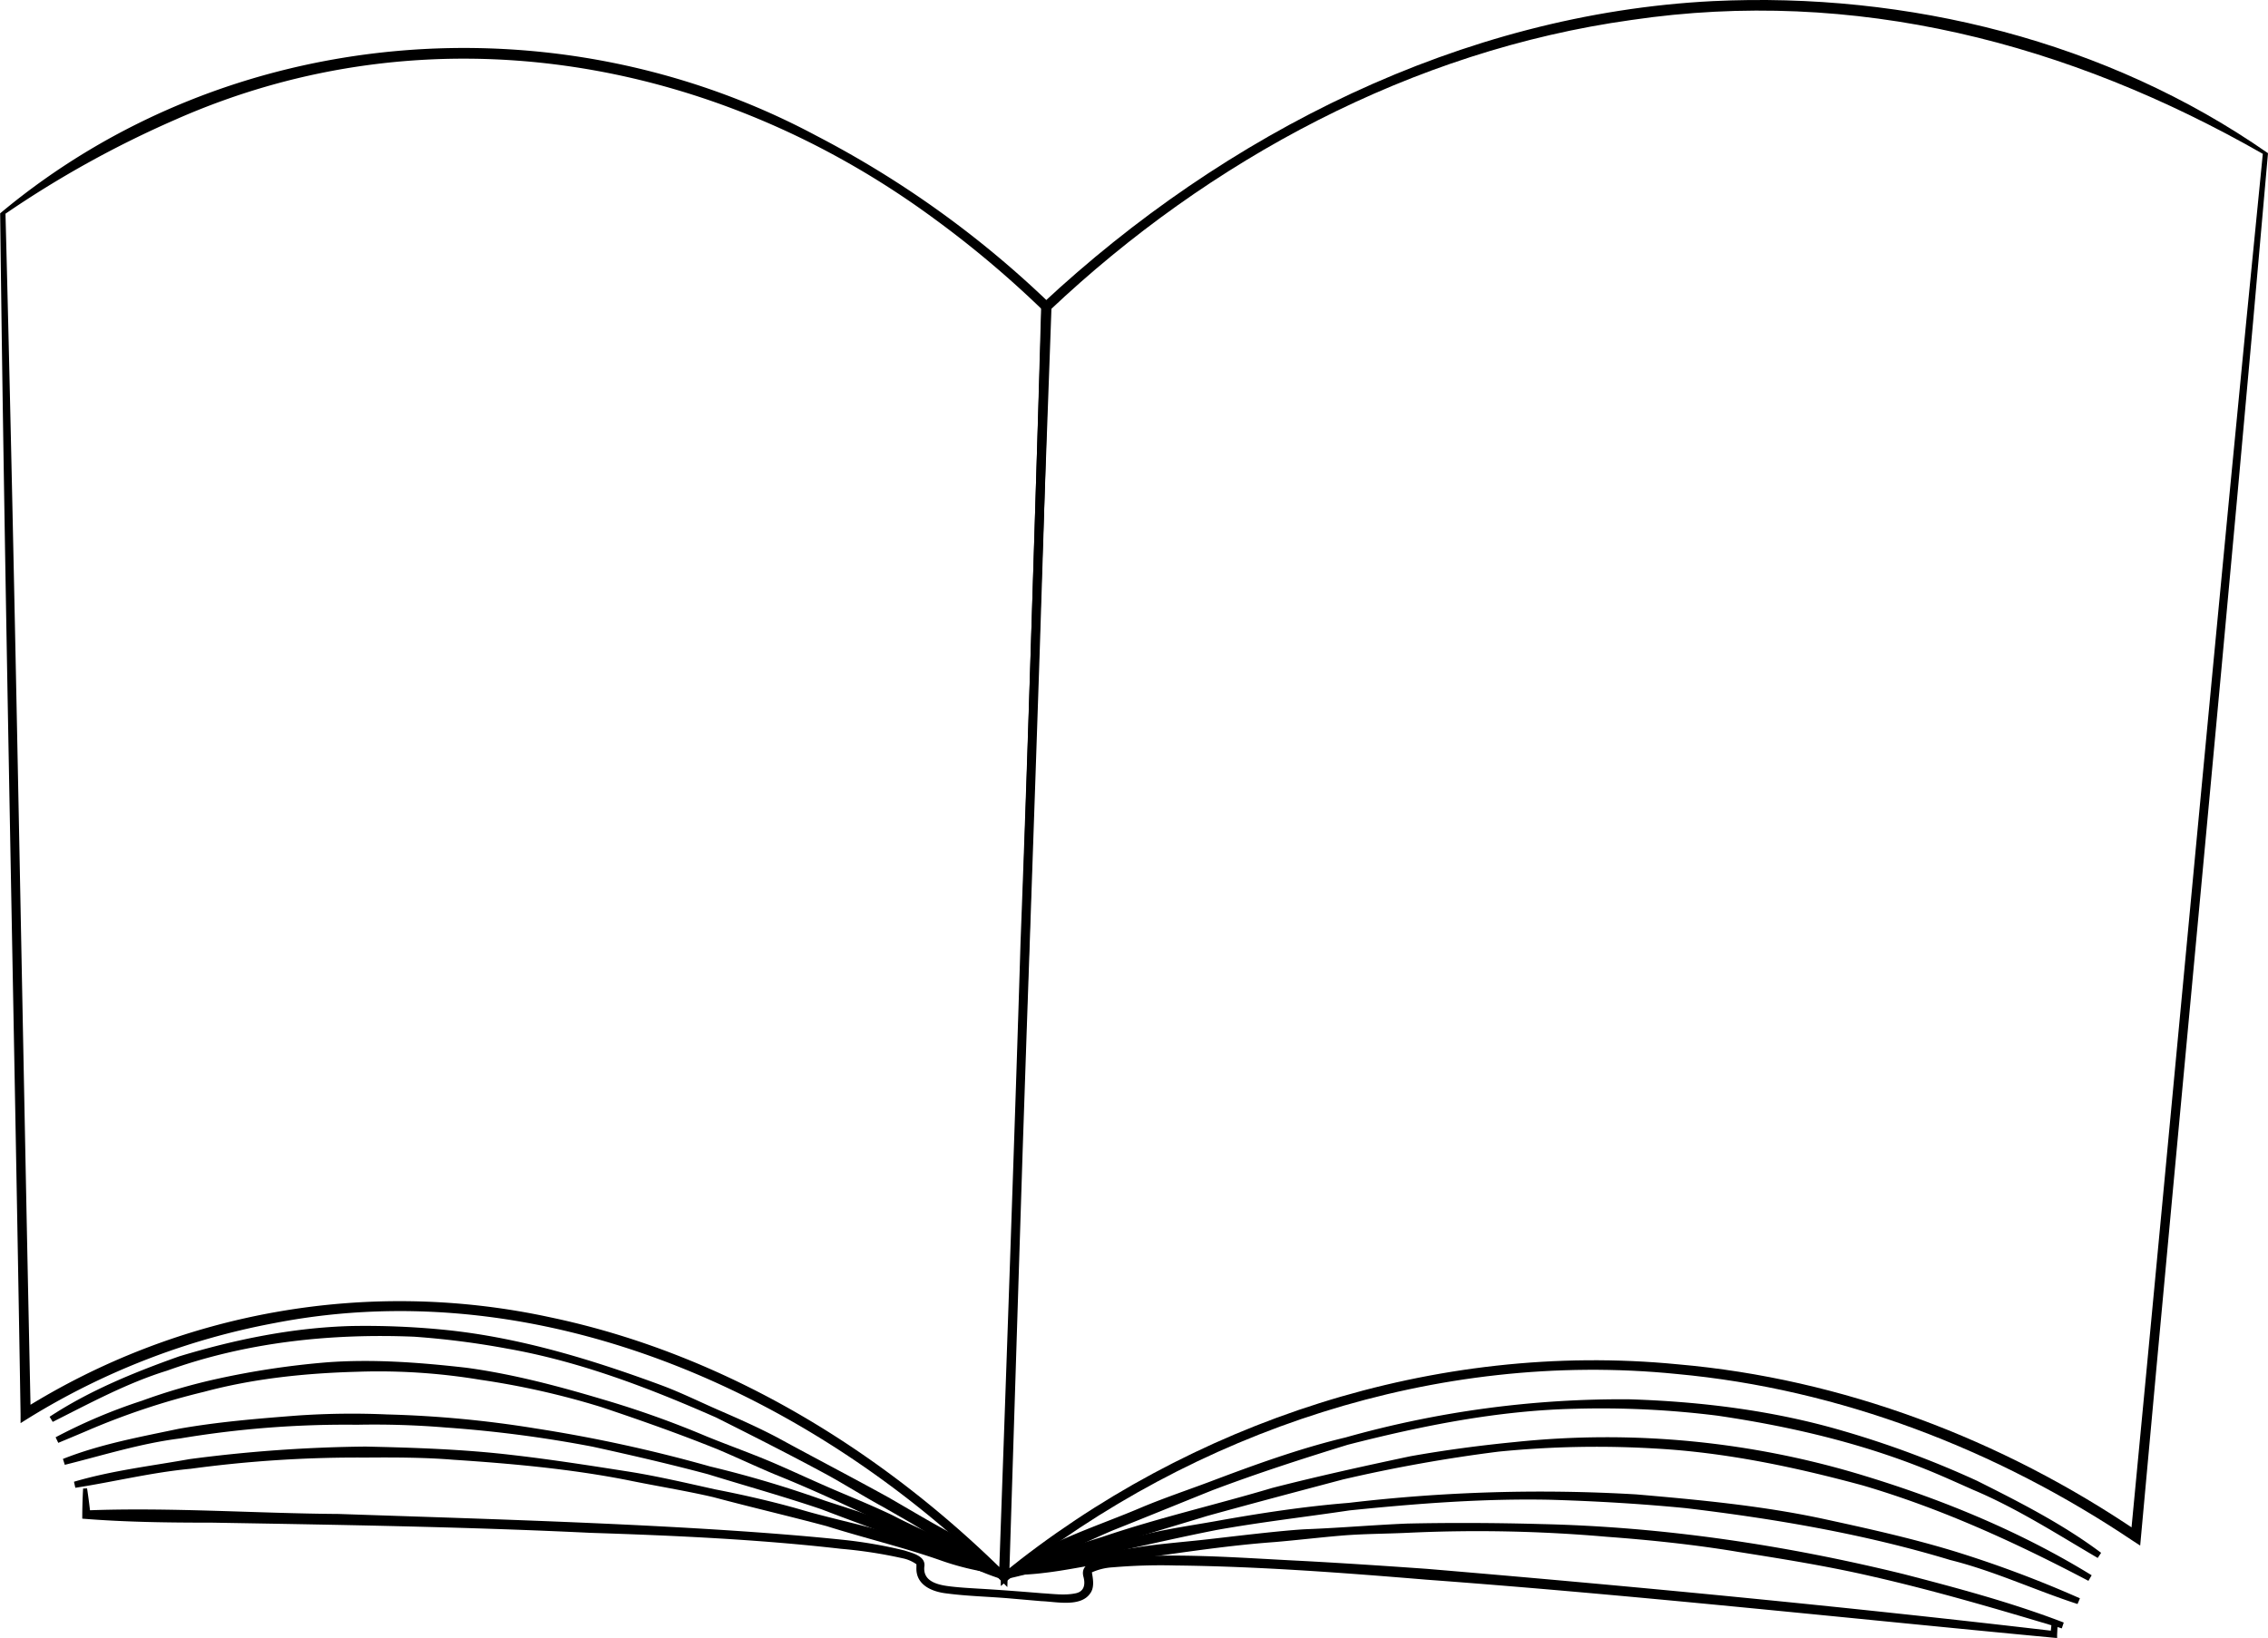 <svg xmlns="http://www.w3.org/2000/svg" viewBox="0 0 566.56 409.31"><g id="sub3"><g id="news"><path d="M0,53.34C56.85,5.76,139-.83,203.94,33.92a249.59,249.59,0,0,1,58.34,41.91l.39.38,0,.55c-1.87,51.92-3.95,106.82-5.53,158.66-1.6,40.76-4.17,120.37-5.5,161.14-47-47.49-115.4-79.06-182.89-66A179.9,179.9,0,0,0,7.06,354.39l-1.92,1.2,0-2.26c-1.58-98-3.94-202.13-5.1-300Zm1.37.06c2.53,97.77,4.19,201.93,6.3,299.88l-2-1.07A177.24,177.24,0,0,1,137.4,329.14c43.42,9.1,82.71,33.09,114,64.15l-1.85.73c1.4-39.61,4.21-119.08,5.39-158.67,2-51.81,3.56-106.78,5.28-158.68l.37.93a256.7,256.7,0,0,0-27.29-23C178.14,14,107.24,1.8,43.77,29.91A257.2,257.2,0,0,0,1.37,53.4Z"/><path d="M565.23,38.42C516.79,10.73,463.26-3.25,407.5,5c-54.65,7.62-105.42,34.86-145.3,72.58-1.45,65.55-5.5,168.07-7.6,237.16l-2.5,79.34-1.69-.84C297.25,355.18,358.7,335,419.05,340.89c41.22,3.58,81.08,18.74,115.21,41.95l-2,1c10.66-111.08,21.95-234.66,33-345.38Zm1.33-.15C556.91,149.09,544.9,273,534.83,384l-.2,2.19L532.8,385c-33.89-22.76-73.2-37.95-114-41.69-59.7-6-120.55,14.24-167.12,51.58L250,396.3,250,394l2.64-79.34c2.09-70.69,5.53-167.34,7.45-238v-.51l.38-.36C305.93,33.37,365.15,3.45,427.85.28c48.64-2.35,98.58,10,138.71,38Z"/><path d="M21.74,371.83q.5,3.29.86,6.57l-1-1c20.63-.82,42.25.75,63,.89,37.36,1.29,89.2,2.63,125.82,6.44A114.37,114.37,0,0,1,226,387.43c1.66.58,5.16,1.27,4.93,3.83-.48,3.48,2.5,4.61,5.89,5.06,2.53.34,5.15.48,7.76.64,4.56.25,11.11.76,15.72,1.14,2.9.17,5.78.59,8.47,0,2-.44,2.44-2.11,1.87-4.16-1-3.93,4.54-4.14,7.06-4.6,15.81-1.46,31.59-.1,47.37.67,10.48.56,21,1.26,31.43,2,51.88,4.37,105,9.48,156.64,15.54l-.92.77.23-2.24,1.54.12-.11,2.25,0,.83-.88-.07c-51.79-4.88-104.69-10.66-156.67-14.5-20.87-1.73-41.82-3.32-62.75-3.55a141.44,141.44,0,0,0-15.58.46,14.83,14.83,0,0,0-5.24,1.26c.26,1.51.7,3.7-.38,5.2-2.39,3.61-8.66,2.11-12.21,2l-7.83-.68c-5.27-.46-10.47-.55-15.75-1.24-3.72-.39-7.9-2.1-7.66-6.57,0-.15,0-.59,0-.73s0,0,0,0a9,9,0,0,0-3.48-1.5A115.45,115.45,0,0,0,210.11,387c-20.81-2.39-41.79-3.32-62.73-4-31.28-1.51-63-2-94.36-2.54-10.83,0-21.66-.12-32.47-1,0-2.51.07-5,.21-7.52l1-.05Z"/><path d="M250.88,393.62c7.26-4.5,16.52-7.08,24.64-9.65,13.93-4.73,28.25-8,42.35-12.2,11.39-2.92,22.88-5.45,34.39-7.89,8.61-1.54,17.52-2.72,26.25-3.57A219.82,219.82,0,0,1,466,368.83c19.64,6,39,14,56.51,24.78L521.7,395c-18.11-9.53-36.74-18.08-56.41-23.85-16.87-4.57-34.12-8.22-51.61-9.2a247.52,247.52,0,0,0-39.36.77,383.74,383.74,0,0,0-38.84,6.95c-11.32,3-22.66,6-34,9.14-11.2,3.45-22.48,6.58-33.44,10.71a107.15,107.15,0,0,1-16.85,5.06l-.36-.91Z"/><path d="M254.19,392.58c10.16-5.16,21.6-6.58,32.53-9.36,5.5-1.29,11.1-2.1,16.66-3.08,11.11-2,22.27-3.72,33.53-4.62a408.67,408.67,0,0,1,71.85-2.12c15.45,1.34,31,2.78,46.18,6,11,2.38,22.09,4.83,32.91,8.1a284.73,284.73,0,0,1,31.73,11.87l-.6,1.42c-10.69-3.47-20.88-8.28-31.82-11-21.45-6.5-43.76-10.29-66-12.95-11.15-1.09-22.4-1.75-33.6-2.09-16.85-.37-33.69.94-50.44,2.65-11.12,1.66-22.29,2.93-33.35,4.92-8.26,1.63-16.47,3.5-24.69,5.34-8.16,2-16.2,4.9-24.62,5.77l-.28-.93Z"/><path d="M252.89,391.56c9.69-6.78,21.72-10.38,32.48-15,5.5-2.29,11.16-4.2,16.75-6.29,11.16-4.23,22.41-8.32,34.05-11.11a253.9,253.9,0,0,1,70.89-9.52c17.92.57,35.94,2.8,53.19,7.85A242.06,242.06,0,0,1,493.87,370c10.69,5.36,21.41,10.81,31,18l-.85,1.28c-10.24-6-20.23-12.44-31.19-17.05-2.06-.92-6.06-2.71-8.12-3.59-17.69-7.61-36.59-12.1-55.6-14.9A233.31,233.31,0,0,0,393.67,352c-19.28.4-38.36,4.23-57,9-11.35,3.5-22.65,7.15-33.76,11.35-8.28,3.32-16.53,6.71-24.82,10-8.23,3.48-16.11,7.74-24.8,10.06l-.42-.88Z"/><path d="M252.26,392.47c10.51-3.93,21.84-4.16,32.81-6,5.49-.8,11-1.21,16.56-1.84,6-.67,19.09-2.29,24.88-2.54,8.11-.31,16.93-1.07,25-1.4,10.63-.24,22.77-.18,33.37.12,30.61.68,61,5.23,90.76,12.53,13.44,3.49,26.92,7.09,39.9,12.08l-.49,1.46c-15.93-4.78-31.83-9.47-48.06-13.14-10.79-2.47-21.73-4.22-32.65-5.95-10.73-1.81-22.11-3-33-3.8A370.87,370.87,0,0,0,351.57,383c-5.53.26-11.08.24-16.6.71s-11,1.13-16.54,1.6c-11.06.8-22,2.45-33,4l-8.23,1.09c-5.49.77-10.89,2-16.41,2.62a64.07,64.07,0,0,1-8.34.5l-.18-1Z"/><path d="M249.89,394.46c-9.95-3.15-18.51-9.25-28.06-13.32-9.31-4.52-18.71-8.89-28.32-12.76-4.78-2-9.45-4.22-14.22-6.23-9.59-3.87-19.35-7.31-29.15-10.59a199.72,199.72,0,0,0-30.17-6.8,154.7,154.7,0,0,0-30.77-2c-12.83.35-25.77,1.67-38.19,5a181.15,181.15,0,0,0-29.3,9.76c-2.36,1-4.73,2-7.15,3l-.67-1.39A135.5,135.5,0,0,1,35.45,350a146.83,146.83,0,0,1,18.78-5.47,206,206,0,0,1,27.08-4.1c11.71-.91,23.52,0,35.17,1.32,11.59,1.57,23,4.59,34.23,7.95a239.47,239.47,0,0,1,25.7,9.17c6,2.45,12.15,4.59,18.09,7.21,4.76,2.08,9.45,4.27,14.23,6.31s9.61,4,14.28,6.25c9.2,4.82,19.26,8.24,27.35,15l-.47.86Z"/><path d="M246.76,393a73.36,73.36,0,0,1-14-5c-9-4.14-18.34-7.32-27.55-10.88-9.37-3.18-18.88-5.83-28.33-8.75-9.55-2.55-19.18-4.77-28.83-6.89a311.62,311.62,0,0,0-36.68-4.79A216,216,0,0,0,89.2,356,250.32,250.32,0,0,0,45,359.42c-9.81,1.22-19.23,4.21-28.81,6.59l-.47-1.47c9.28-3.68,19.14-5.47,28.87-7.52,9.8-1.74,19.74-2.55,29.66-3.32a198.9,198.9,0,0,1,22.38-.28,274.58,274.58,0,0,1,37.11,3.49,367.23,367.23,0,0,1,43.64,9.51A274.39,274.39,0,0,1,206,374.94c4.71,1.56,9.48,3,14.1,4.82,9.12,3.92,19,6.4,27.12,12.33l-.41.89Z"/><path d="M248,392.09c-7.44-2.87-13.8-7.6-20.59-11.65l-6.84-3.92c-4.61-2.5-9.07-5.32-13.67-7.87-9.21-5-18.6-9.73-28-14.46-16.75-7.38-34-14-52.12-17.2A208.13,208.13,0,0,0,103.47,334c-20.87-.86-42,1.37-61.7,8.47-10,3.09-19.25,8.11-28.6,12.81L12.39,354c10-6.57,21.13-11.09,32.34-15.08,13.93-4.22,28.4-7.19,43-7.59a199.49,199.49,0,0,1,23.83,1c18.44,1.92,36.33,7.39,53.66,13.8,5,1.86,9.7,4.21,14.54,6.31s9.68,4.25,14.35,6.71c9.27,5.06,18.61,9.91,27.83,15,4.58,2.63,9.1,5.35,13.73,7.89a64.25,64.25,0,0,1,12.88,9.22l-.53.83Z"/><path d="M248.78,393.19a67.53,67.53,0,0,1-14.25-3.46c-9.22-3.2-18.72-5.46-28-8.39-9.43-2.52-18.92-4.73-28.34-7.25-6.84-1.6-14.59-2.84-21.51-4.27-14.24-2.8-29-4.13-43.49-5.08-7-.58-14.87-.6-21.88-.54A309.42,309.42,0,0,0,47.63,367c-9.71.9-19.18,3.26-28.81,4.75l-.34-1.51c9.42-2.79,19.18-3.92,28.83-5.65a361.25,361.25,0,0,1,44-3.14c12.24.27,24.51.67,36.68,2.11,9.41,1.07,19.67,2.67,29.07,4.15,7,1.1,14.67,2.9,21.57,4.43,7,1.36,14.64,3.1,21.42,5.06,7,2.07,14.23,3.55,21.28,5.59,9.29,3.05,19.21,4.49,27.78,9.44l-.3.93Z"/></g></g></svg>